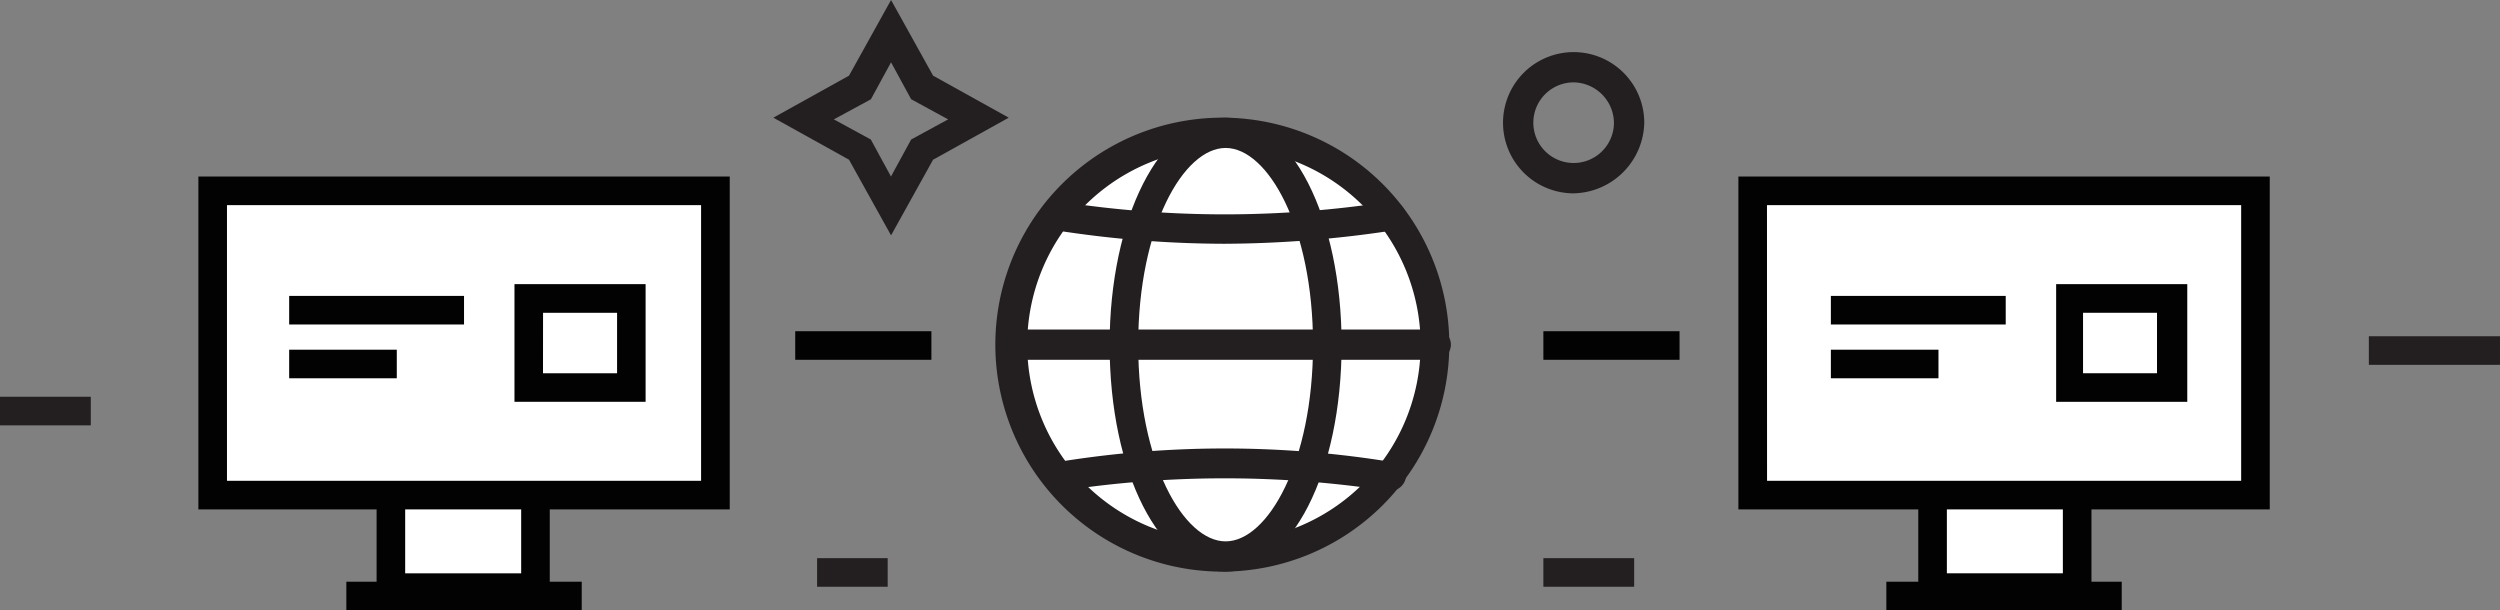 <svg id="组_931" data-name="组 931" xmlns="http://www.w3.org/2000/svg" width="136.446" height="33.309" viewBox="0 0 136.446 33.309">
  <rect x="0" y="0" width="136.446" height="33.309" fill="#808080" stroke="none"/>
  <path id="路径_848" data-name="路径 848" d="M120.354,14.408a3.854,3.854,0,1,1,3.854-3.854A3.938,3.938,0,0,1,120.354,14.408Zm0-6.056a2.2,2.2,0,1,0,2.2,2.2A2.233,2.233,0,0,0,120.354,8.352Z" transform="translate(-34.467 -3.856)" fill="#231f20"/>
  <path id="路径_853" data-name="路径 853" d="M79.523,16.446l-2.294-4.129L73.1,10.023l4.129-2.294L79.523,3.6l2.294,4.129,4.129,2.294-4.129,2.294ZM76.4,10.115l2.019,1.1,1.1,2.019,1.1-2.019,2.019-1.1-2.019-1.1L79.523,7l-1.1,2.019Z" transform="translate(-30.891 -3.6)" fill="#231f20"/>
  <g id="组_826" data-name="组 826" transform="translate(10.828 9.635)">
    <g id="组_824" data-name="组 824">
      <g id="组_822" data-name="组 822" transform="translate(9.726 14.773)">
        <rect id="矩形_684" data-name="矩形 684" width="7.891" height="6.882" transform="translate(0.734 0.826)" fill="#fff"/>
        <path id="路径_868" data-name="路径 868" d="M58.951,38.642H49.5V30.2h9.451Zm-7.891-1.56h6.331V31.76H51.06Z" transform="translate(-49.5 -30.2)" fill="#020202"/>
      </g>
      <g id="组_823" data-name="组 823">
        <rect id="矩形_685" data-name="矩形 685" width="27.436" height="16.517" transform="translate(0.734 0.826)" fill="#fff"/>
        <path id="路径_869" data-name="路径 869" d="M67.9,32.268h-29V14.1h29ZM40.46,30.708H66.336V15.66H40.46Z" transform="translate(-38.9 -14.1)" fill="#020202"/>
      </g>
      <rect id="矩形_686" data-name="矩形 686" width="12.846" height="1.56" transform="translate(8.075 22.114)" fill="#020202"/>
    </g>
    <g id="组_825" data-name="组 825" transform="translate(4.955 6.515)">
      <rect id="矩形_687" data-name="矩形 687" width="9.543" height="1.56" fill="#020202"/>
      <rect id="矩形_688" data-name="矩形 688" width="5.873" height="1.56" transform="translate(0 2.936)" fill="#020202"/>
    </g>
    <path id="路径_870" data-name="路径 870" d="M64.857,26.923H57.7V20.5h7.157Zm-5.6-1.56H63.3v-3.3H59.26Z" transform="translate(-40.449 -14.627)" fill="#020202"/>
  </g>
  <g id="组_831" data-name="组 831" transform="translate(94.879 9.635)">
    <g id="组_829" data-name="组 829">
      <g id="组_827" data-name="组 827" transform="translate(9.818 14.773)">
        <rect id="矩形_689" data-name="矩形 689" width="7.891" height="6.882" transform="translate(0.734 0.826)" fill="#fff"/>
        <path id="路径_871" data-name="路径 871" d="M150.651,38.642H141.2V30.2h9.451Zm-7.891-1.56h6.331V31.76H142.76Z" transform="translate(-141.2 -30.2)" fill="#020202"/>
      </g>
      <g id="组_828" data-name="组 828">
        <rect id="矩形_690" data-name="矩形 690" width="27.436" height="16.517" transform="translate(0.826 0.826)" fill="#fff"/>
        <path id="路径_872" data-name="路径 872" d="M159.5,32.268h-29V14.1h29Zm-27.436-1.56h25.876V15.66H132.06Z" transform="translate(-130.5 -14.1)" fill="#020202"/>
      </g>
      <rect id="矩形_691" data-name="矩形 691" width="12.846" height="1.56" transform="translate(8.075 22.114)" fill="#020202"/>
    </g>
    <g id="组_830" data-name="组 830" transform="translate(5.047 6.515)">
      <rect id="矩形_692" data-name="矩形 692" width="9.543" height="1.56" fill="#020202"/>
      <rect id="矩形_693" data-name="矩形 693" width="5.873" height="1.56" transform="translate(0 2.936)" fill="#020202"/>
    </g>
    <path id="路径_873" data-name="路径 873" d="M156.557,26.923H149.4V20.5h7.157Zm-5.689-1.56h4.037v-3.3h-4.037Z" transform="translate(-132.058 -14.627)" fill="#020202"/>
  </g>
  <g id="组_845" data-name="组 845" transform="translate(54.413 6.423)">
    <g id="组_844" data-name="组 844">
      <g id="组_842" data-name="组 842">
        <path id="路径_880" data-name="路径 880" d="M110.423,23.062A11.562,11.562,0,1,1,98.862,11.5,11.514,11.514,0,0,1,110.423,23.062Z" transform="translate(-86.474 -10.674)" fill="#fff"/>
        <path id="路径_881" data-name="路径 881" d="M98.787,35.375a12.388,12.388,0,1,1,12.3-12.387A12.394,12.394,0,0,1,98.787,35.375Zm0-23.123a10.736,10.736,0,1,0,10.736,10.736A10.75,10.75,0,0,0,98.787,12.252Z" transform="translate(-86.4 -10.6)" fill="#231f20"/>
      </g>
      <g id="组_843" data-name="组 843" transform="translate(6.148)">
        <path id="路径_882" data-name="路径 882" d="M105.095,23.062c0,6.423-2.477,11.562-5.6,11.562-3.028,0-5.6-5.139-5.6-11.562S96.377,11.5,99.5,11.5,105.095,16.73,105.095,23.062Z" transform="translate(-93.166 -10.674)" fill="#fff"/>
        <path id="路径_883" data-name="路径 883" d="M99.431,35.375c-3.579,0-6.331-5.414-6.331-12.387,0-6.882,2.753-12.387,6.331-12.387s6.331,5.414,6.331,12.387S103.01,35.375,99.431,35.375Zm0-23.123c-2.294,0-4.771,4.313-4.771,10.736s2.477,10.736,4.771,10.736,4.771-4.313,4.771-10.736S101.725,12.252,99.431,12.252Z" transform="translate(-93.1 -10.6)" fill="#231f20"/>
      </g>
    </g>
    <path id="路径_884" data-name="路径 884" d="M99.017,17.892a59.925,59.925,0,0,1-9.176-.734.792.792,0,1,1,.275-1.56,58.5,58.5,0,0,0,17.893,0,.792.792,0,0,1,.275,1.56A62.1,62.1,0,0,1,99.017,17.892Z" transform="translate(-86.629 -11.01)" fill="#231f20"/>
    <path id="路径_885" data-name="路径 885" d="M108.1,32.592h-.092a58.5,58.5,0,0,0-17.893,0,.792.792,0,1,1-.275-1.56,56.547,56.547,0,0,1,18.444,0,.756.756,0,0,1,.642.918A.881.881,0,0,1,108.1,32.592Z" transform="translate(-86.629 -12.221)" fill="#231f20"/>
    <path id="路径_886" data-name="路径 886" d="M110.349,24.852H87.226a.826.826,0,1,1,0-1.652h23.123a.826.826,0,1,1,0,1.652Z" transform="translate(-86.4 -11.638)" fill="#231f20"/>
  </g>
  <rect id="矩形_704" data-name="矩形 704" width="7.432" height="1.56" transform="translate(43.402 18.077)" fill="#020202"/>
  <rect id="矩形_709" data-name="矩形 709" width="7.432" height="1.56" transform="translate(84.235 18.077)" fill="#020202"/>
  <rect id="矩形_713" data-name="矩形 713" width="4.955" height="1.56" transform="translate(0 21.655)" fill="#231f20"/>
  <rect id="矩形_715" data-name="矩形 715" width="7.157" height="1.56" transform="translate(129.288 18.352)" fill="#231f20"/>
  <rect id="矩形_721" data-name="矩形 721" width="3.854" height="1.56" transform="translate(44.595 30.464)" fill="#231f20"/>
  <rect id="矩形_722" data-name="矩形 722" width="4.955" height="1.56" transform="translate(84.235 30.464)" fill="#231f20"/>
</svg>
